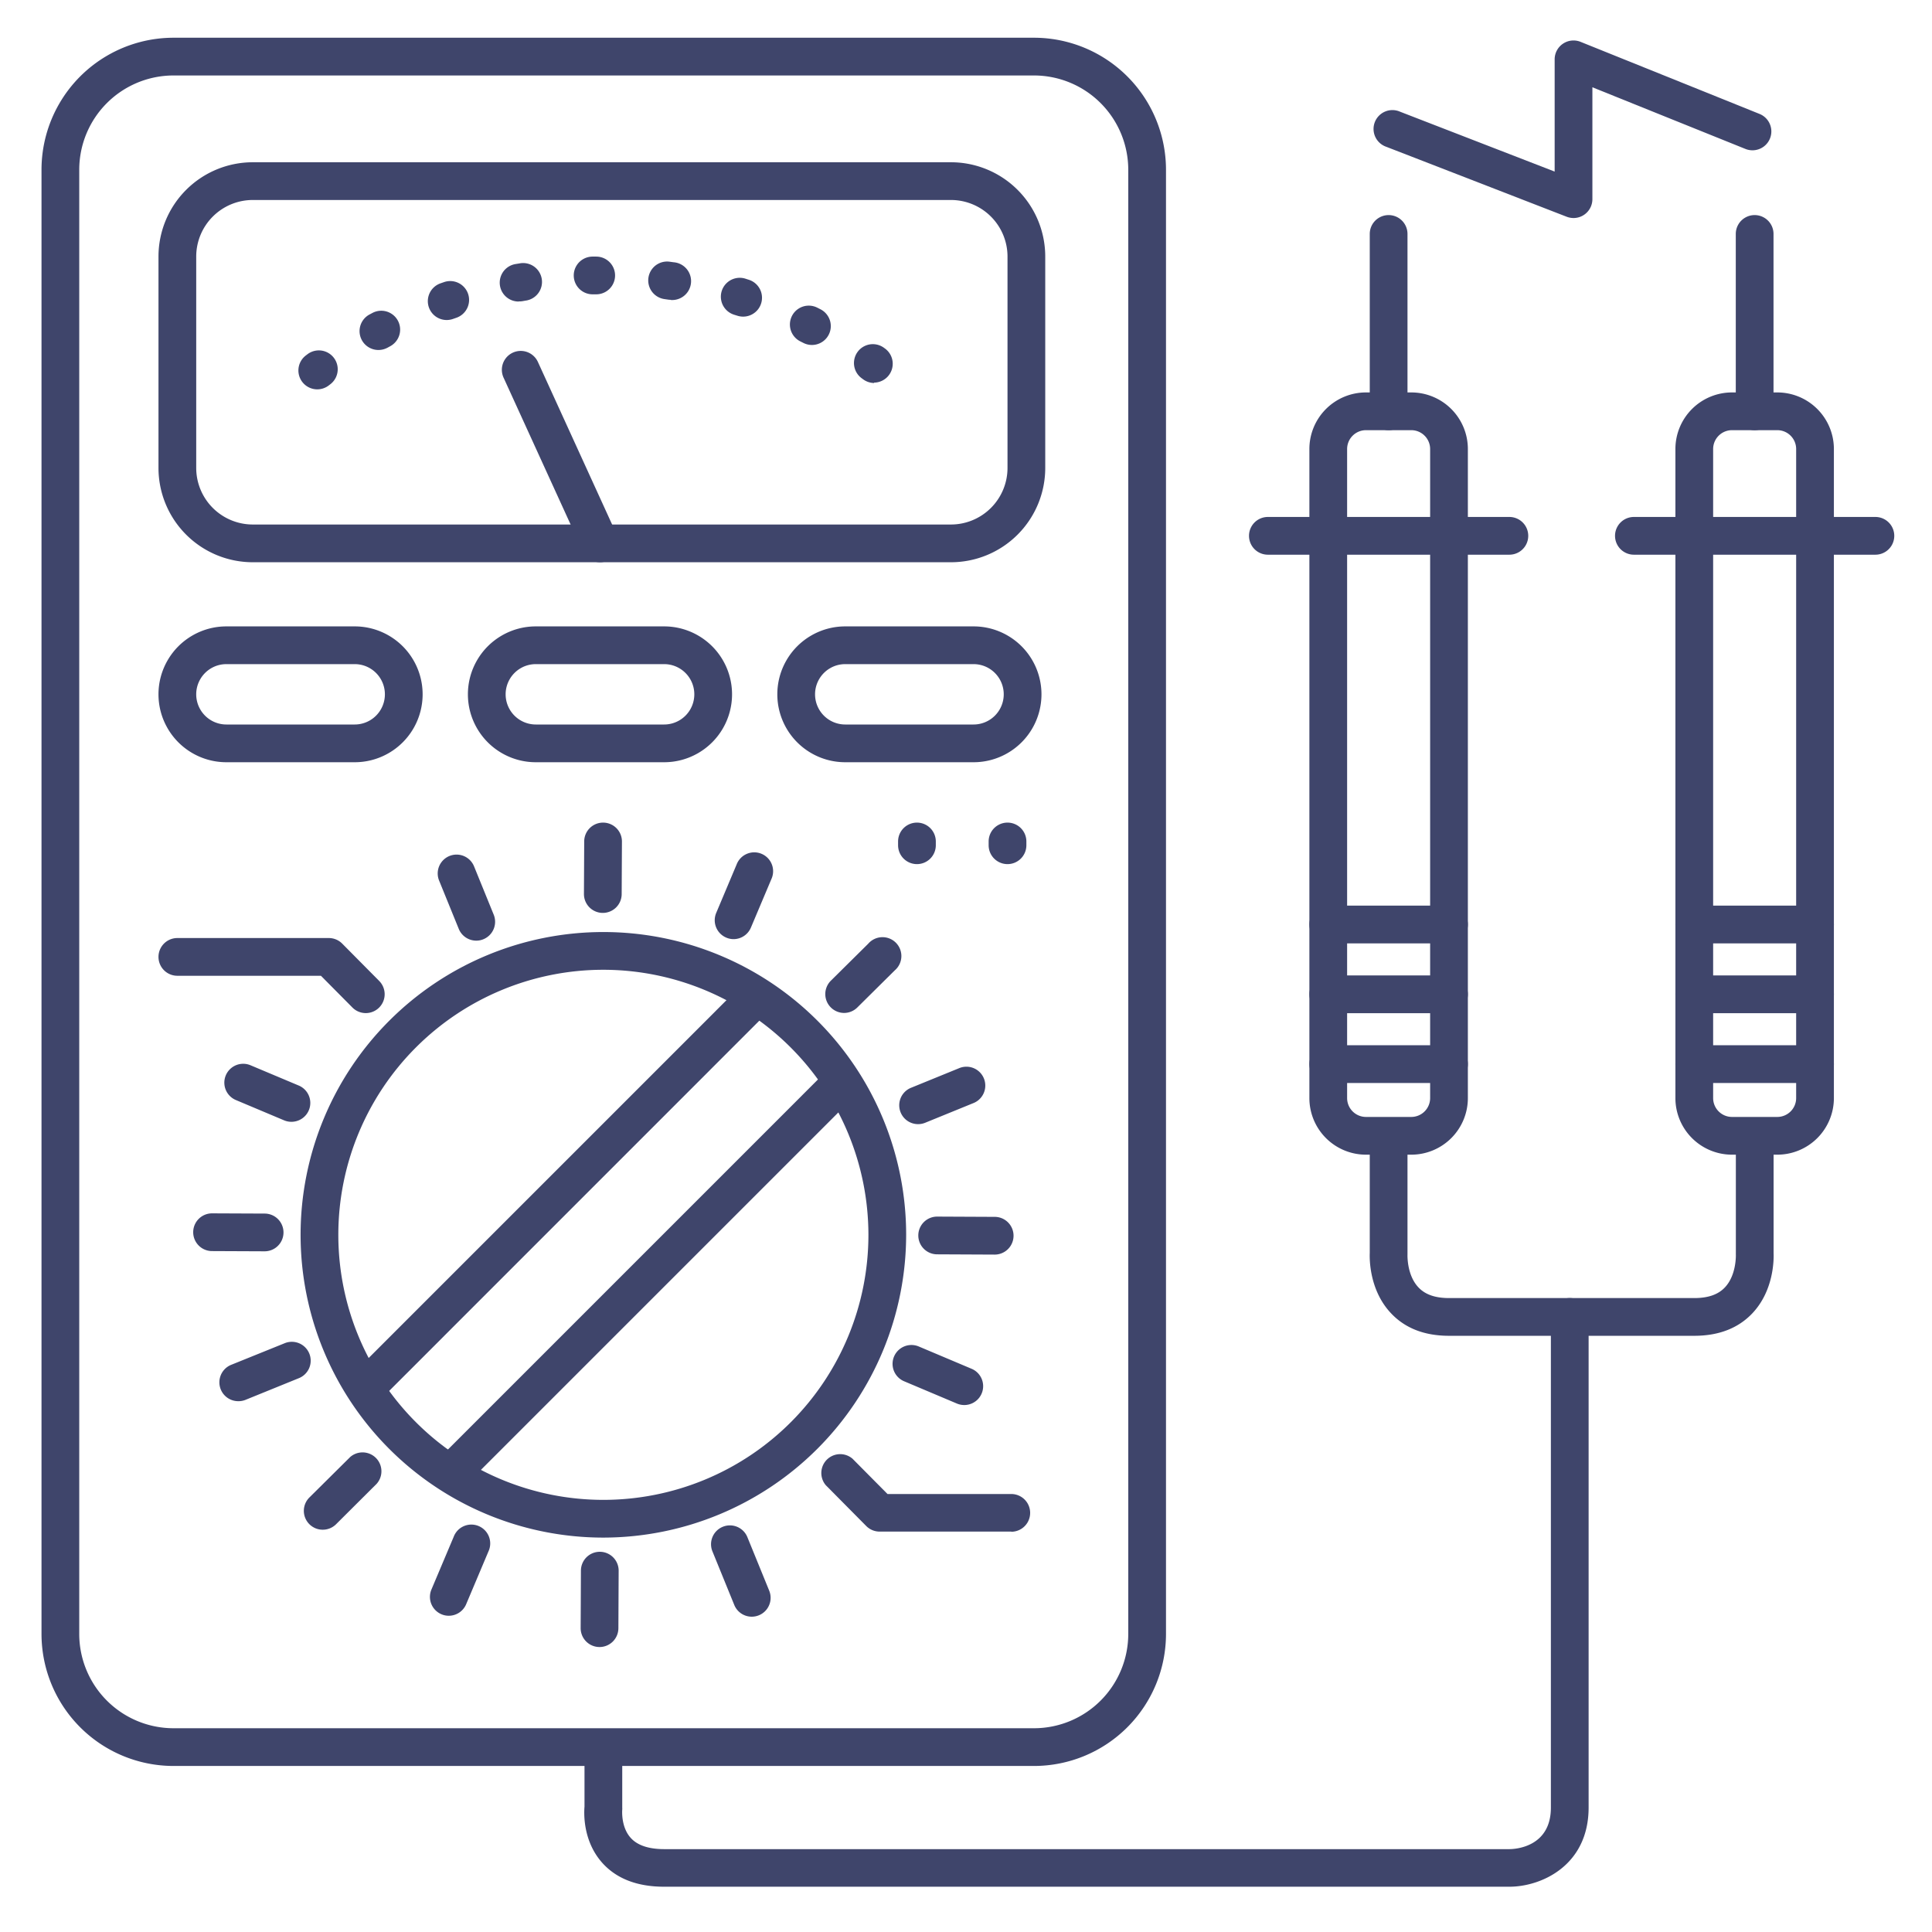 <?xml version="1.0" ?><svg viewBox="0 0 512 512" xmlns="http://www.w3.org/2000/svg"><defs><style>.cls-1{fill:#3f456b;}</style></defs><title/><g id="Lines"><path class="cls-1" d="M274,468H46a35,35,0,0,1-35-35V45A35,35,0,0,1,46,10H274a35,35,0,0,1,35,35V433A35,35,0,0,1,274,468ZM46,20A25,25,0,0,0,21,45V433a25,25,0,0,0,25,25H274a25,25,0,0,0,25-25V45a25,25,0,0,0-25-25Z"/><path class="cls-1" d="M252,149H67a25,25,0,0,1-25-25V68A25,25,0,0,1,67,43H252a25,25,0,0,1,25,25v56A25,25,0,0,1,252,149ZM67,53A15,15,0,0,0,52,68v56a15,15,0,0,0,15,15H252a15,15,0,0,0,15-15V68a15,15,0,0,0-15-15Z"/><path class="cls-1" d="M159.9,407.48a80.24,80.24,0,1,1,80.24-80.24A80.34,80.34,0,0,1,159.9,407.48Zm0-150.48a70.24,70.24,0,1,0,70.24,70.24A70.32,70.32,0,0,0,159.9,257Z"/><path class="cls-1" d="M97.21,372.45a5,5,0,0,1-3.54-8.54L196.91,260.67a5,5,0,0,1,7.07,7.07L100.74,371A5,5,0,0,1,97.21,372.45Z"/><path class="cls-1" d="M119.83,395.07a4.94,4.94,0,0,1-3.53-1.46,5,5,0,0,1,0-7.07L219.54,283.3a5,5,0,0,1,7.07,7.07L123.37,393.61A5,5,0,0,1,119.83,395.07Z"/><path class="cls-1" d="M94,202H60a18,18,0,0,1,0-36H94a18,18,0,0,1,0,36ZM60,176a8,8,0,0,0,0,16H94a8,8,0,0,0,0-16Z"/><path class="cls-1" d="M258,202H224a18,18,0,0,1,0-36h34a18,18,0,0,1,0,36Zm-34-26a8,8,0,0,0,0,16h34a8,8,0,0,0,0-16Z"/><path class="cls-1" d="M176,202H142a18,18,0,0,1,0-36h34a18,18,0,0,1,0,36Zm-34-26a8,8,0,0,0,0,16h34a8,8,0,0,0,0-16Z"/><path class="cls-1" d="M267,229a5,5,0,0,1-5-5v-1a5,5,0,0,1,10,0v1A5,5,0,0,1,267,229Z"/><path class="cls-1" d="M243,229a5,5,0,0,1-5-5v-1a5,5,0,0,1,10,0v1A5,5,0,0,1,243,229Z"/><path class="cls-1" d="M400,500H176c-7.14,0-12.67-2.14-16.43-6.37-5.08-5.73-4.83-13-4.67-14.87V463.5a5,5,0,0,1,10,0V479a3.9,3.9,0,0,1,0,.59s-.41,4.52,2.23,7.45c1.78,2,4.78,3,8.91,3H400c1.81,0,11-.68,11-11V349a5,5,0,0,1,10,0V479C421,494.41,408.44,500,400,500Z"/><path class="cls-1" d="M374,306H362a15,15,0,0,1-15-15V119a15,15,0,0,1,15-15h12a15,15,0,0,1,15,15V291A15,15,0,0,1,374,306ZM362,114a5,5,0,0,0-5,5V291a5,5,0,0,0,5,5h12a5,5,0,0,0,5-5V119a5,5,0,0,0-5-5Z"/><path class="cls-1" d="M400,147H336a5,5,0,0,1,0-10h64a5,5,0,0,1,0,10Z"/><path class="cls-1" d="M368,114a5,5,0,0,1-5-5V62a5,5,0,0,1,10,0v47A5,5,0,0,1,368,114Z"/><path class="cls-1" d="M471,306H459a15,15,0,0,1-15-15V119a15,15,0,0,1,15-15h12a15,15,0,0,1,15,15V291A15,15,0,0,1,471,306ZM459,114a5,5,0,0,0-5,5V291a5,5,0,0,0,5,5h12a5,5,0,0,0,5-5V119a5,5,0,0,0-5-5Z"/><path class="cls-1" d="M497,147H433a5,5,0,0,1,0-10h64a5,5,0,0,1,0,10Z"/><path class="cls-1" d="M465,114a5,5,0,0,1-5-5V62a5,5,0,0,1,10,0v47A5,5,0,0,1,465,114Z"/><path class="cls-1" d="M449,354H384c-6.47,0-11.65-2-15.39-6-5.73-6.08-5.68-14.37-5.61-15.95V302a5,5,0,0,1,10,0v30.19c0,.1,0,.2,0,.3s-.21,5.43,2.94,8.72c1.79,1.88,4.44,2.79,8.07,2.79h65c3.63,0,6.28-.91,8.07-2.79,3.15-3.29,2.94-8.7,2.94-8.75a2.44,2.44,0,0,1,0-.27V302a5,5,0,0,1,10,0v30.07c.07,1.58.12,9.87-5.61,15.95C460.65,352,455.47,354,449,354Z"/></g><g id="Outline"><path class="cls-1" d="M126.22,249.28a5,5,0,0,1-4.64-3.11l-5.25-12.9a5,5,0,0,1,9.26-3.77l5.25,12.9a5,5,0,0,1-2.74,6.51A4.84,4.84,0,0,1,126.22,249.28Z"/><path class="cls-1" d="M199.22,428.44a5,5,0,0,1-4.63-3.11l-5.75-14.11a5,5,0,1,1,9.26-3.77l5.75,14.1a5,5,0,0,1-4.63,6.89Z"/><path class="cls-1" d="M243.31,297.91a5,5,0,0,1-1.89-9.63l12.9-5.26a5,5,0,0,1,3.77,9.26l-12.9,5.26A5,5,0,0,1,243.31,297.91Z"/><path class="cls-1" d="M63.14,371.33a5,5,0,0,1-1.89-9.63L75.36,356a5,5,0,1,1,3.77,9.26L65,371A5,5,0,0,1,63.14,371.33Z"/><path class="cls-1" d="M77.23,297.29a4.94,4.94,0,0,1-1.94-.39l-12.83-5.4a5,5,0,0,1,3.87-9.22l12.84,5.4a5,5,0,0,1-1.94,9.61Z"/><path class="cls-1" d="M255.54,372.35a5.09,5.09,0,0,1-1.94-.39l-14-5.91a5,5,0,1,1,3.88-9.22l14,5.91a5,5,0,0,1-1.94,9.61Z"/><path class="cls-1" d="M194.41,248.88a4.92,4.92,0,0,1-1.94-.4,5,5,0,0,1-2.67-6.54l5.41-12.84a5,5,0,1,1,9.21,3.88L199,245.82A5,5,0,0,1,194.41,248.88Z"/><path class="cls-1" d="M118.93,428.19a4.9,4.9,0,0,1-1.93-.39,5,5,0,0,1-2.67-6.55l5.91-14a5,5,0,1,1,9.21,3.88l-5.91,14A5,5,0,0,1,118.93,428.19Z"/><path class="cls-1" d="M96.94,268.48A5,5,0,0,1,93.39,267l-8.34-8.41H47a5,5,0,0,1,0-10H87.13a5,5,0,0,1,3.56,1.48l9.8,9.89a5,5,0,0,1-3.55,8.52Z"/><path class="cls-1" d="M268,405.89H233.12a5,5,0,0,1-3.56-1.48l-10.72-10.82a5,5,0,0,1,7.1-7l9.26,9.34H268a5,5,0,0,1,0,10Z"/><path class="cls-1" d="M223.72,268.44a5,5,0,0,1-3.52-8.56l9.9-9.8a5,5,0,1,1,7,7.1l-9.9,9.81A5,5,0,0,1,223.72,268.44Z"/><path class="cls-1" d="M85.54,405.39A5,5,0,0,1,82,396.84l10.82-10.73a5,5,0,0,1,7,7.11L89.06,403.94A5,5,0,0,1,85.54,405.39Z"/><path class="cls-1" d="M70.13,331.61h0l-13.93-.06a5,5,0,0,1,0-10h0l13.93.06a5,5,0,0,1,0,10Z"/><path class="cls-1" d="M263.59,332.48h0l-15.23-.07a5,5,0,0,1,0-10h0l15.24.07a5,5,0,0,1,0,10Z"/><path class="cls-1" d="M159.75,241.93h0a5,5,0,0,1-5-5l.07-13.93a5,5,0,1,1,10,0L164.75,237A5,5,0,0,1,159.75,241.93Z"/><path class="cls-1" d="M158.88,436.48h0a5,5,0,0,1-5-5l.07-15.24a5,5,0,0,1,5-5h0a5,5,0,0,1,5,5l-.07,15.23A5,5,0,0,1,158.88,436.48Z"/><path class="cls-1" d="M84.08,103.18a5,5,0,0,1-3-9l.42-.32a5,5,0,1,1,6,8l-.38.29A5,5,0,0,1,84.08,103.18Z"/><path class="cls-1" d="M100.31,92.75a5,5,0,0,1-2.38-9.41l.87-.46a5,5,0,0,1,4.67,8.84l-.79.43A5.08,5.08,0,0,1,100.31,92.75Zm114.86-1.33a5,5,0,0,1-2.26-.54l-.82-.41a5,5,0,0,1,4.49-8.94l.85.43a5,5,0,0,1-2.26,9.46Zm-96.8-6.61a5,5,0,0,1-1.64-9.72l.92-.32a5,5,0,1,1,3.21,9.47l-.86.3A5.16,5.16,0,0,1,118.37,84.81Zm78.56-.9a5,5,0,0,1-1.52-.24l-.87-.27a5,5,0,0,1,3-9.55l.93.3a5,5,0,0,1-1.53,9.76Zm-59.47-4a5,5,0,0,1-.86-9.93l1-.16a5,5,0,1,1,1.68,9.85l-.91.16A5.1,5.1,0,0,1,137.46,79.87Zm40.27-.46a4.74,4.74,0,0,1-.75-.06l-.9-.13a5,5,0,1,1,1.42-9.9l1,.14a5,5,0,0,1-.74,10ZM157.1,78A5,5,0,0,1,157,68h1a5,5,0,0,1,0,10h-1Z"/><path class="cls-1" d="M231.64,101.5a5,5,0,0,1-2.93-1l-.38-.28a5,5,0,0,1,5.82-8.13l.43.31a5,5,0,0,1-2.94,9Z"/><path class="cls-1" d="M159,149a5,5,0,0,1-4.55-2.92l-21-46a5,5,0,0,1,9.1-4.16l21,46A5,5,0,0,1,159,149Z"/><path class="cls-1" d="M384,250H352a5,5,0,0,1,0-10h32a5,5,0,0,1,0,10Z"/><path class="cls-1" d="M384,268.5H352a5,5,0,0,1,0-10h32a5,5,0,0,1,0,10Z"/><path class="cls-1" d="M384,287H352a5,5,0,0,1,0-10h32a5,5,0,0,1,0,10Z"/><path class="cls-1" d="M481,250H449a5,5,0,0,1,0-10h32a5,5,0,0,1,0,10Z"/><path class="cls-1" d="M481,268.5H449a5,5,0,0,1,0-10h32a5,5,0,0,1,0,10Z"/><path class="cls-1" d="M481,287H449a5,5,0,0,1,0-10h32a5,5,0,0,1,0,10Z"/><path class="cls-1" d="M417,57.78a5.18,5.18,0,0,1-1.81-.34L367.4,38.91A5,5,0,1,1,371,29.59l41,15.88V15.72a5,5,0,0,1,6.87-4.63l47.42,19.1a5,5,0,0,1-3.73,9.28L422,23.13V52.78a5,5,0,0,1-5,5Z"/></g></svg>